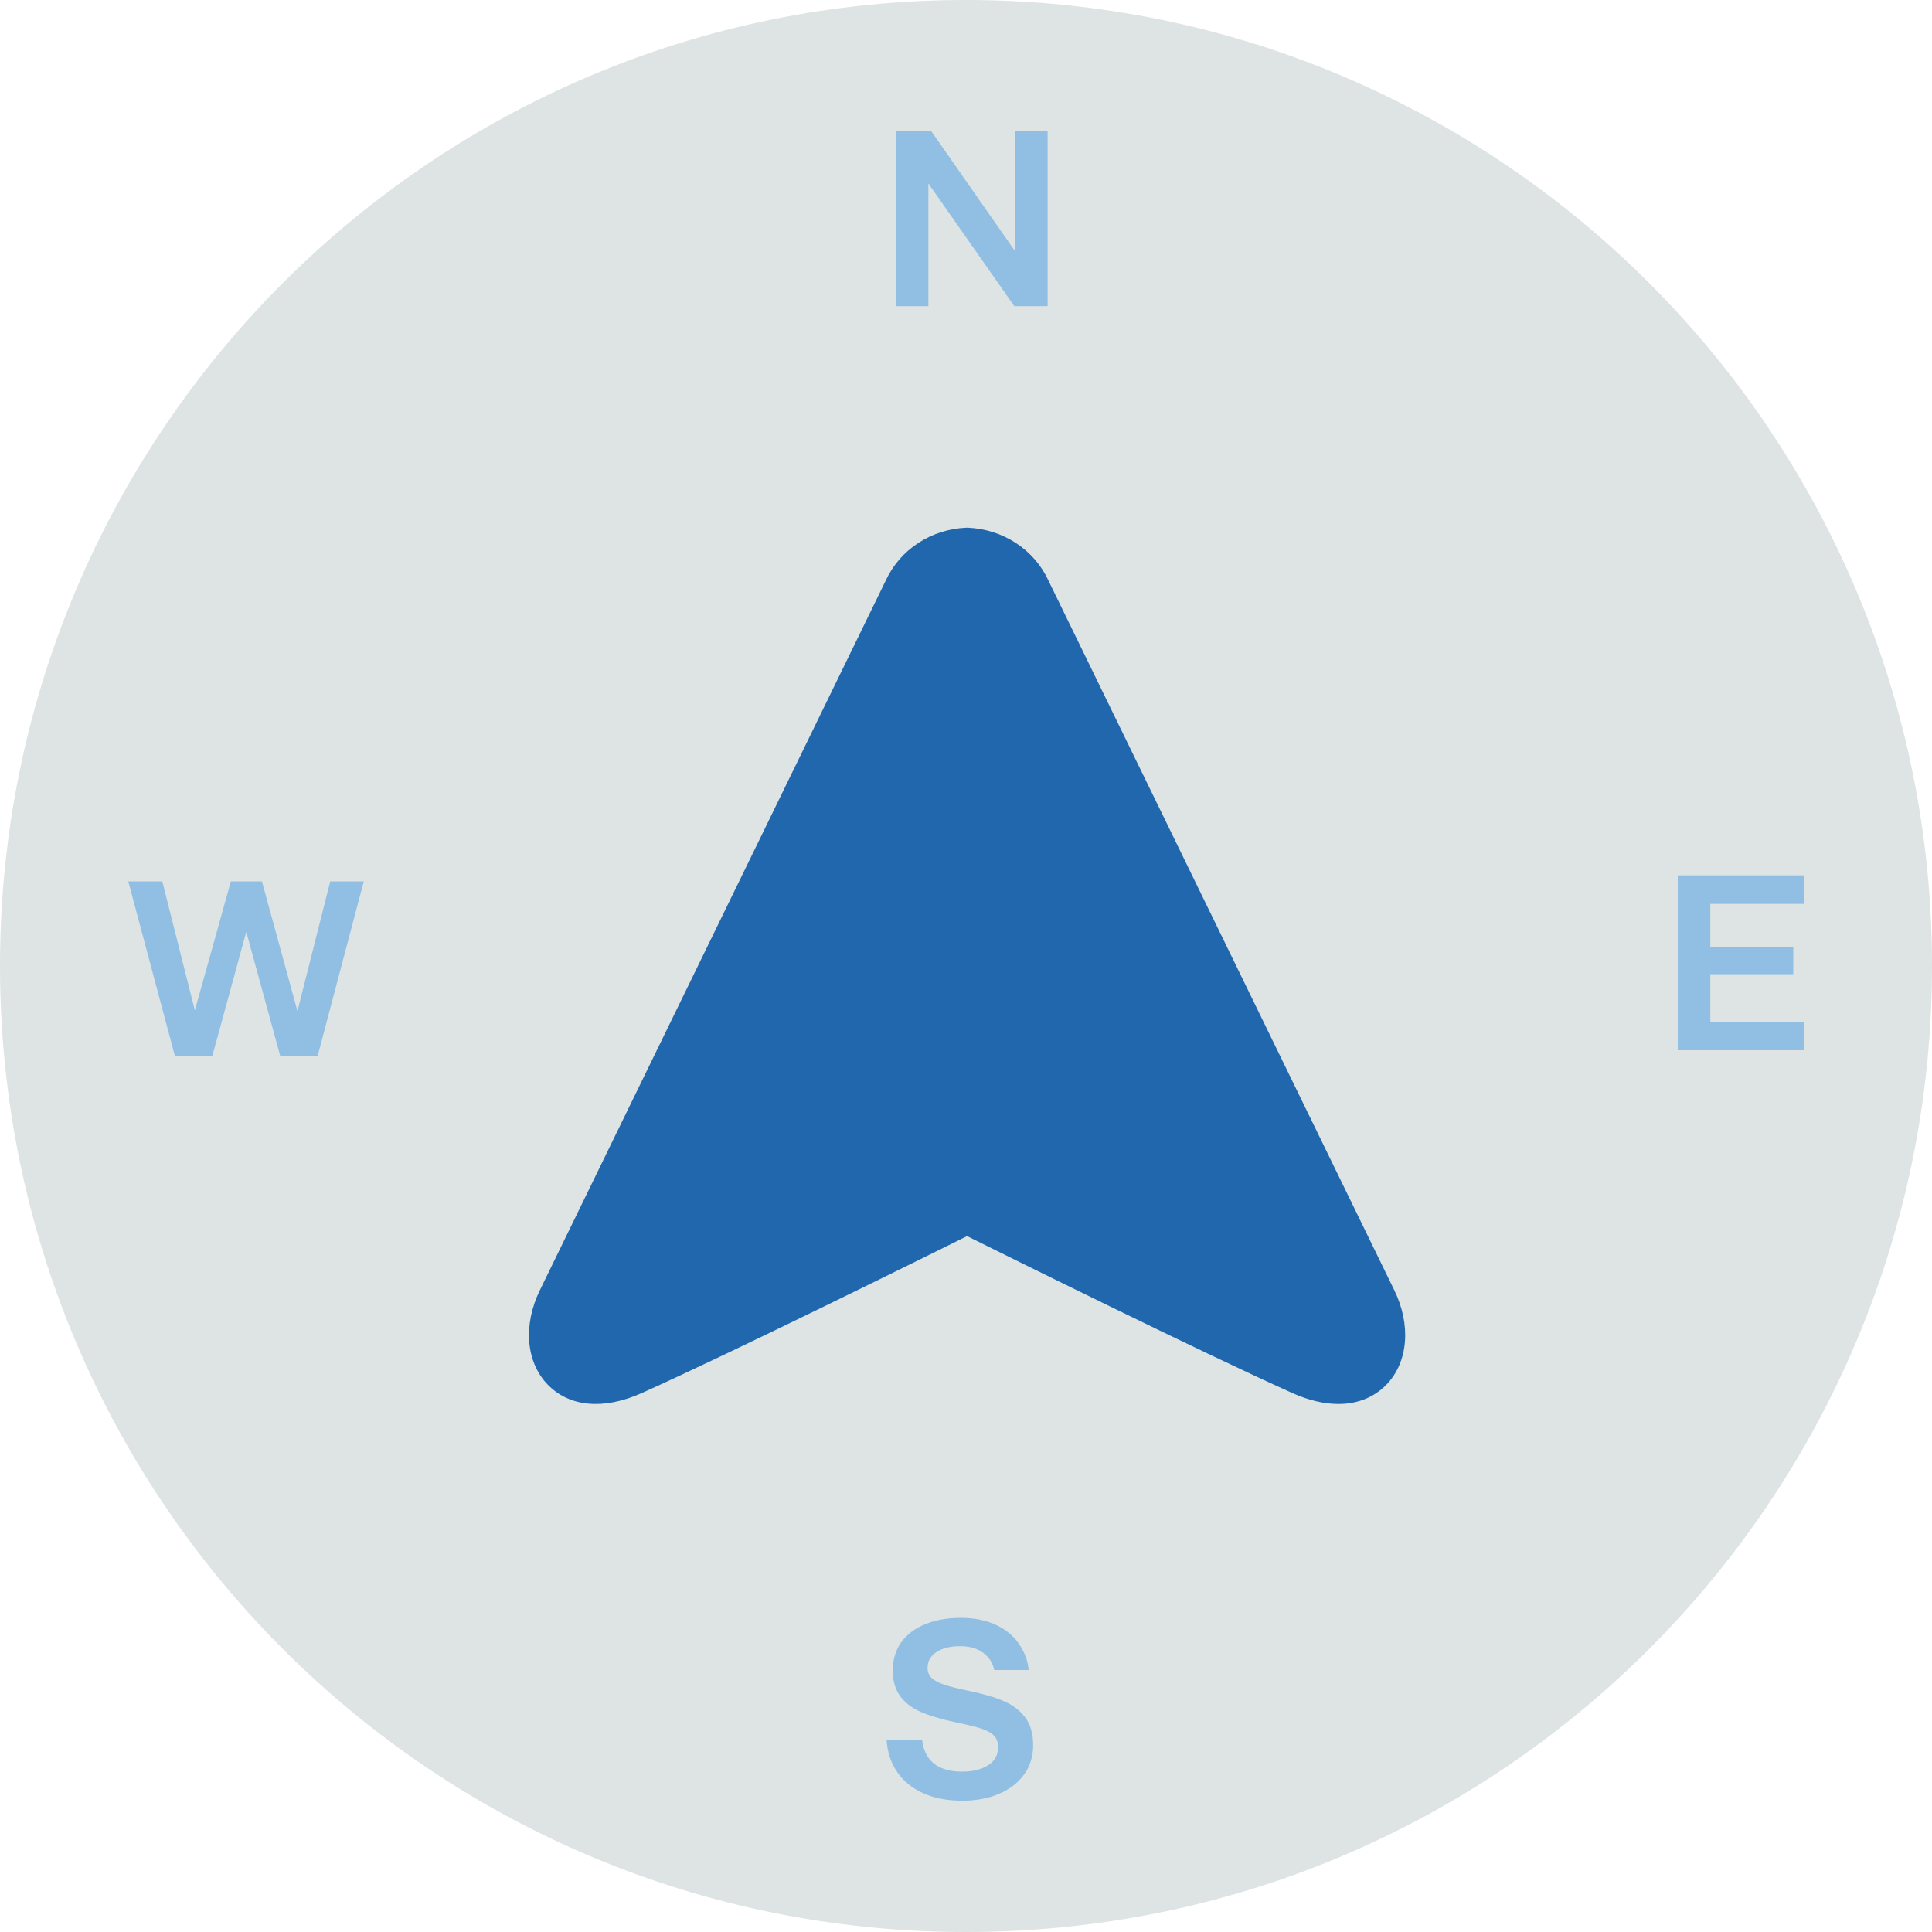 <?xml version="1.0" encoding="UTF-8"?>
<svg width="140px" height="140px" viewBox="0 0 140 140" version="1.1" xmlns="http://www.w3.org/2000/svg" xmlns:xlink="http://www.w3.org/1999/xlink">
    <title>pictogram/light/mobility/direction/cardinal</title>
    <g id="pictogram/light/mobility/direction/cardinal" stroke="none" stroke-width="1" fill="none" fill-rule="evenodd">
        <g id="direction-cardinal">
            <path d="M140,70 C140,108.66 108.66,140 70,140 C31.34,140 0,108.66 0,70 C0,31.34 31.34,0 70,0 C108.66,0 140,31.34 140,70" id="circle" fill="#DDE4E3"></path>
            <g id="picto" transform="translate(9.296, 9.514)">
                <polygon id="Fill-3" fill="#91BFE3" points="55.619 12.672 55.619 0 58.193 0 64.277 8.712 64.277 0 66.617 0 66.617 12.672 64.205 12.672 57.977 3.78 57.977 12.672"></polygon>
                <path d="M60.439,120.971 C59.347,120.971 58.402,120.791 57.604,120.431 C56.806,120.071 56.179,119.561 55.723,118.901 C55.267,118.241 55.009,117.461 54.949,116.561 L57.523,116.561 C57.583,117.065 57.73,117.488 57.964,117.83 C58.198,118.172 58.522,118.43 58.936,118.604 C59.35,118.778 59.845,118.865 60.421,118.865 C61.189,118.865 61.816,118.712 62.302,118.406 C62.788,118.1 63.031,117.659 63.031,117.083 C63.031,116.735 62.926,116.456 62.716,116.246 C62.506,116.036 62.191,115.865 61.771,115.733 C61.351,115.601 60.733,115.451 59.917,115.283 C58.909,115.067 58.084,114.821 57.442,114.545 C56.8,114.269 56.299,113.888 55.939,113.402 C55.579,112.916 55.399,112.295 55.399,111.539 C55.399,110.735 55.606,110.048 56.02,109.478 C56.434,108.908 57.016,108.473 57.766,108.173 C58.516,107.873 59.371,107.723 60.331,107.723 C61.303,107.723 62.149,107.891 62.869,108.227 C63.589,108.563 64.15,109.028 64.552,109.622 C64.954,110.216 65.185,110.843 65.245,111.503 L62.743,111.503 C62.659,111.011 62.401,110.6 61.969,110.27 C61.537,109.94 60.973,109.775 60.277,109.775 C59.569,109.775 58.999,109.916 58.567,110.198 C58.135,110.48 57.919,110.861 57.919,111.341 C57.919,111.653 58.021,111.902 58.225,112.088 C58.429,112.274 58.729,112.433 59.125,112.565 C59.521,112.697 60.091,112.841 60.835,112.997 C61.903,113.213 62.77,113.465 63.436,113.753 C64.102,114.041 64.624,114.44 65.002,114.95 C65.38,115.46 65.569,116.129 65.569,116.957 C65.569,117.761 65.35,118.466 64.912,119.072 C64.474,119.678 63.868,120.146 63.094,120.476 C62.32,120.806 61.435,120.971 60.439,120.971" id="Fill-4" fill="#91BFE3"></path>
                <polygon id="Fill-6" fill="#91BFE3" points="112.282 66.589 112.282 53.917 121.408 53.917 121.408 55.987 114.64 55.987 114.64 59.101 120.652 59.101 120.652 61.081 114.64 61.081 114.64 64.519 121.408 64.519 121.408 66.589"></polygon>
                <polygon id="Fill-8" fill="#91BFE3" points="3.384 67.028 0 54.356 2.466 54.356 4.824 63.699 7.434 54.356 9.684 54.356 12.258 63.752 14.634 54.356 17.064 54.356 13.716 67.028 11.016 67.028 8.55 58.011 6.084 67.028"></polygon>
                <path d="M91.724,83.947 L66.68,32.56 C65.639,30.304 63.396,28.835 60.827,28.724 C60.797,28.723 60.767,28.723 60.737,28.724 C58.172,28.834 55.932,30.3 54.89,32.549 L29.842,83.943 C28.594,86.48 28.807,89.176 30.386,90.814 C31.96,92.445 34.447,92.671 37.21,91.432 C43.735,88.508 58.018,81.432 60.781,80.06 C63.545,81.432 77.829,88.508 84.354,91.432 C85.533,91.961 86.661,92.223 87.69,92.223 C89.073,92.223 90.275,91.749 91.178,90.814 C92.757,89.176 92.971,86.479 91.724,83.947" id="Fill-10" fill="#2167AE"></path>
            </g>
        </g>
    </g>
</svg>